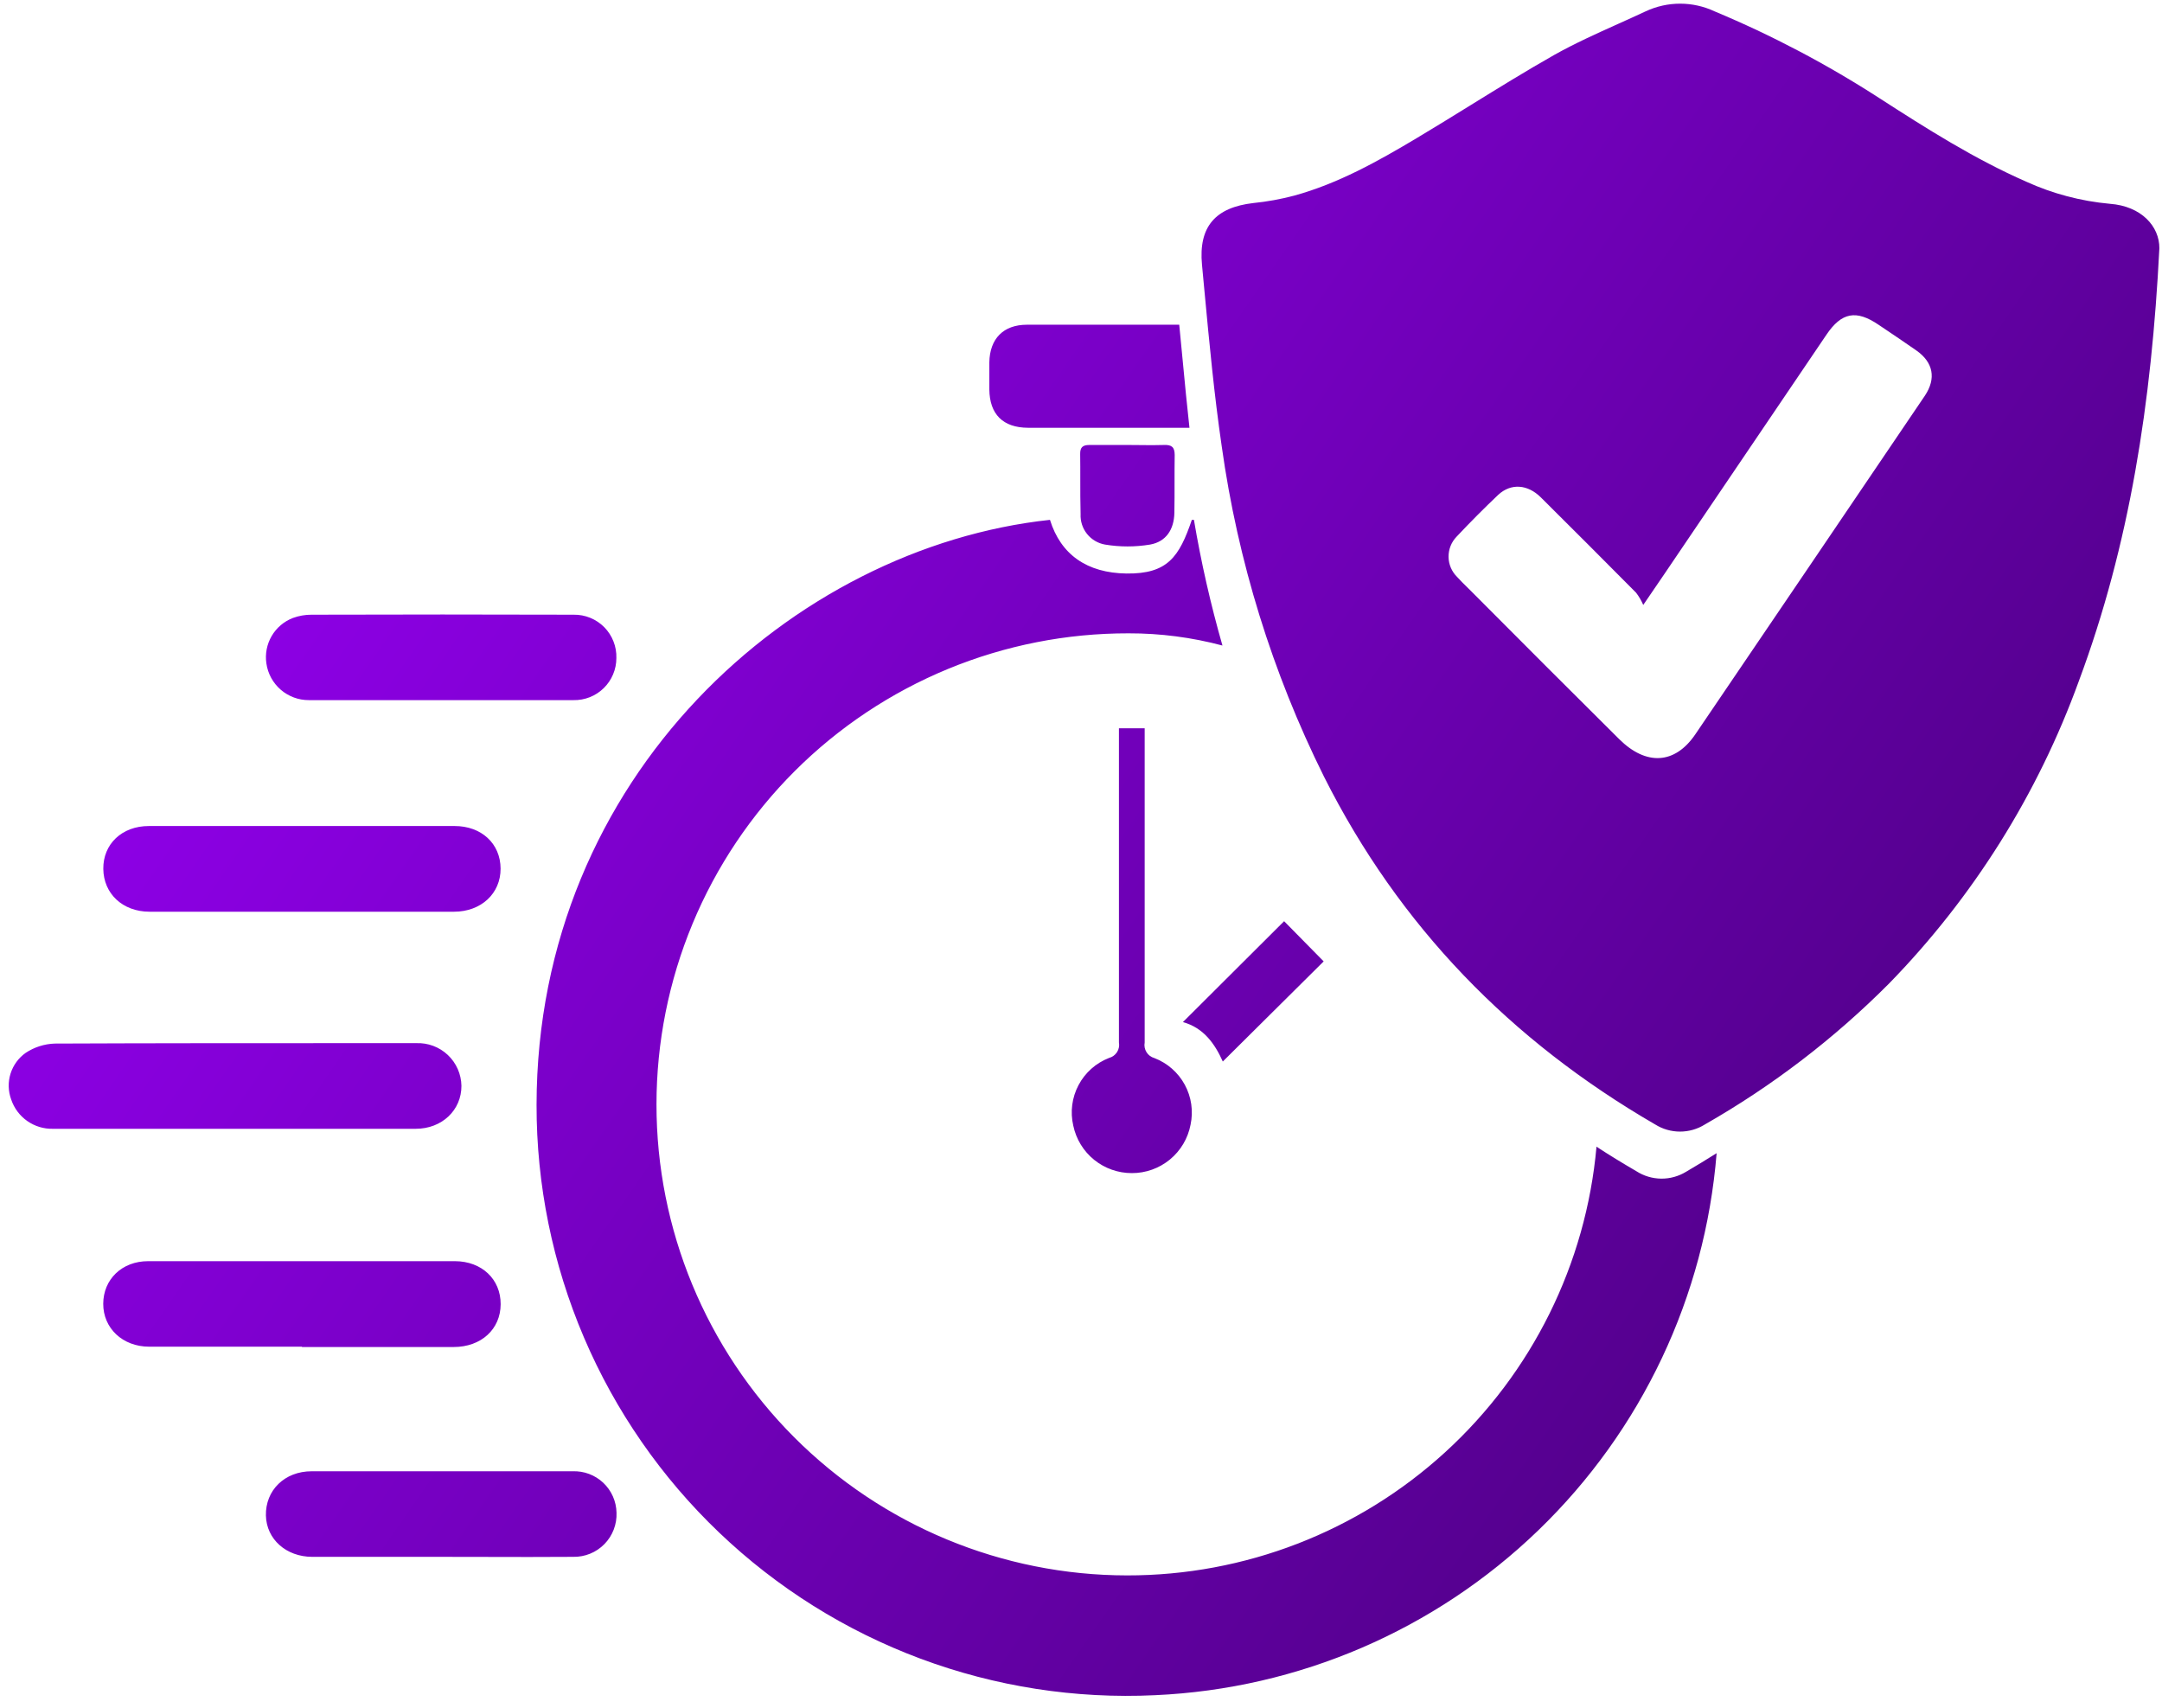 <svg width="119" height="94" viewBox="0 0 119 94" fill="none" xmlns="http://www.w3.org/2000/svg">
<path fill-rule="evenodd" clip-rule="evenodd" d="M111.539 10.005C112.99 10.664 114.542 11.073 116.129 11.217C117.867 11.344 118.863 12.463 118.855 13.663C118.426 22.154 117.222 29.978 114.421 37.492C112.162 43.717 108.603 49.389 103.98 54.131C100.964 57.161 97.554 59.771 93.841 61.891C93.43 62.148 92.956 62.284 92.472 62.284C91.988 62.284 91.514 62.148 91.104 61.891C83.157 57.286 77.012 50.98 72.872 42.742C70.03 37.024 68.13 30.884 67.245 24.56C66.83 21.721 66.562 18.863 66.294 16.004C66.25 15.528 66.205 15.053 66.16 14.577C65.959 12.47 66.902 11.415 68.987 11.176C69.742 11.1 70.49 10.964 71.224 10.77C73.648 10.106 75.826 8.886 77.963 7.611C78.957 7.018 79.941 6.409 80.925 5.801C82.459 4.853 83.991 3.905 85.559 3.017C86.69 2.383 87.882 1.847 89.073 1.311C89.578 1.084 90.082 0.857 90.582 0.623C91.175 0.346 91.821 0.202 92.476 0.202C93.131 0.202 93.777 0.346 94.37 0.623C97.536 1.946 100.577 3.548 103.458 5.411C106.065 7.093 108.682 8.752 111.539 10.005ZM93.304 40.431C97.525 34.215 101.739 28 105.945 21.785C106.587 20.827 106.408 19.939 105.475 19.287C104.865 18.86 104.242 18.442 103.621 18.024C103.548 17.975 103.475 17.926 103.402 17.877C102.168 17.038 101.362 17.191 100.531 18.422L91.603 31.604L90.447 33.297C90.344 33.057 90.211 32.83 90.052 32.622C88.312 30.867 86.565 29.119 84.813 27.379C84.086 26.655 83.168 26.584 82.463 27.237C81.683 27.978 80.92 28.745 80.174 29.538C79.885 29.836 79.726 30.236 79.731 30.651C79.736 31.066 79.904 31.462 80.2 31.753C80.371 31.944 80.556 32.126 80.741 32.307C80.833 32.398 80.926 32.489 81.017 32.581C83.709 35.288 86.41 37.988 89.12 40.68C90.608 42.157 92.185 42.068 93.304 40.431ZM61.983 23.545H56.584C55.204 23.538 54.469 22.803 54.455 21.435V19.943C54.477 18.642 55.23 17.873 56.524 17.873H63.151H64.907C64.976 18.56 65.041 19.247 65.106 19.934C65.221 21.139 65.335 22.344 65.47 23.545H61.983ZM90.067 64.464C89.321 64.028 88.575 63.577 87.874 63.114C87.297 69.567 84.324 75.568 79.54 79.936C74.756 84.304 68.51 86.722 62.032 86.712C55.159 86.707 48.569 83.972 43.713 79.109C38.856 74.246 36.13 67.653 36.134 60.78C36.136 57.371 36.81 53.996 38.117 50.848C39.424 47.7 41.339 44.841 43.752 42.433C46.166 40.026 49.03 38.118 52.181 36.818C55.333 35.519 58.709 34.853 62.118 34.859C63.863 34.855 65.6 35.081 67.286 35.531C66.634 33.256 66.11 30.947 65.716 28.613H65.601C64.907 30.646 64.273 31.596 62.002 31.567C59.836 31.537 58.389 30.534 57.792 28.613C43.678 30.127 29.556 42.717 29.533 60.806C29.526 65.208 30.413 69.566 32.141 73.614C33.869 77.663 36.402 81.318 39.587 84.357C42.771 87.397 46.54 89.757 50.664 91.295C54.789 92.833 59.183 93.517 63.58 93.305C71.481 92.95 78.981 89.723 84.671 84.23C90.362 78.737 93.852 71.356 94.486 63.472C93.93 63.823 93.367 64.166 92.8 64.498C92.387 64.749 91.912 64.879 91.429 64.873C90.946 64.867 90.474 64.725 90.067 64.464ZM22.881 62.13C24.328 62.13 25.405 61.101 25.398 59.762C25.392 59.444 25.323 59.129 25.194 58.838C25.065 58.547 24.88 58.284 24.648 58.066C24.416 57.847 24.143 57.677 23.845 57.566C23.546 57.454 23.229 57.404 22.911 57.416H19.286H19.269C13.849 57.416 8.429 57.416 3.009 57.439C2.443 57.459 1.893 57.634 1.42 57.946C1.021 58.225 0.726 58.629 0.58 59.094C0.435 59.558 0.447 60.058 0.615 60.515C0.775 60.995 1.085 61.41 1.499 61.701C1.913 61.992 2.41 62.142 2.915 62.13H12.928H22.881ZM24.969 74.141H16.62V74.123H8.207C6.745 74.119 5.679 73.105 5.682 71.762C5.686 70.42 6.708 69.416 8.155 69.416H25.04C26.517 69.42 27.561 70.408 27.557 71.784C27.553 73.16 26.487 74.141 24.969 74.141ZM8.226 50.182H16.638H24.988C26.479 50.182 27.561 49.179 27.553 47.807C27.546 46.434 26.502 45.465 25.021 45.465H8.196C6.704 45.465 5.671 46.464 5.686 47.825C5.701 49.186 6.745 50.178 8.226 50.182ZM24.376 38.536H17.008C16.438 38.54 15.887 38.337 15.456 37.966C15.024 37.594 14.742 37.079 14.662 36.515C14.585 35.994 14.687 35.462 14.953 35.007C15.219 34.552 15.632 34.201 16.124 34.013C16.45 33.894 16.795 33.833 17.142 33.834C21.952 33.819 26.763 33.819 31.573 33.834C31.887 33.829 32.198 33.887 32.488 34.006C32.778 34.124 33.041 34.3 33.261 34.523C33.481 34.746 33.653 35.012 33.767 35.304C33.882 35.595 33.936 35.907 33.926 36.22C33.926 36.529 33.865 36.834 33.745 37.118C33.626 37.402 33.451 37.66 33.231 37.875C33.011 38.091 32.75 38.261 32.463 38.374C32.176 38.487 31.87 38.543 31.562 38.536H24.376ZM31.521 80.98H17.153C15.661 80.98 14.606 82.032 14.636 83.415C14.666 84.724 15.755 85.686 17.179 85.69H24.242C25.054 85.69 25.865 85.692 26.677 85.694C28.3 85.698 29.924 85.703 31.547 85.69C31.866 85.697 32.183 85.638 32.479 85.518C32.775 85.398 33.042 85.218 33.266 84.99C33.49 84.763 33.664 84.492 33.779 84.194C33.894 83.896 33.947 83.578 33.934 83.259C33.928 82.95 33.86 82.645 33.735 82.363C33.61 82.081 33.429 81.826 33.205 81.614C32.98 81.402 32.716 81.237 32.427 81.128C32.138 81.019 31.83 80.969 31.521 80.98ZM59.478 28.292C59.458 28.689 59.584 29.078 59.832 29.388C60.08 29.698 60.433 29.906 60.824 29.974C61.644 30.11 62.48 30.11 63.3 29.974C64.184 29.818 64.62 29.143 64.639 28.233C64.65 27.678 64.65 27.124 64.649 26.569C64.649 26.061 64.648 25.553 64.657 25.044C64.657 24.601 64.482 24.478 64.076 24.492C63.638 24.508 63.202 24.503 62.766 24.497C62.549 24.495 62.331 24.492 62.114 24.492H59.966C59.593 24.492 59.448 24.619 59.455 24.996C59.462 25.451 59.461 25.908 59.461 26.366V26.366V26.366V26.366C59.461 27.008 59.46 27.651 59.478 28.292ZM59.364 59.725C59.726 59.04 60.324 58.508 61.047 58.229C61.228 58.181 61.384 58.066 61.485 57.908C61.585 57.75 61.622 57.559 61.588 57.375V40.867V40.084H63.005V40.807V57.379C62.97 57.563 63.006 57.753 63.105 57.912C63.203 58.071 63.358 58.187 63.538 58.237C64.253 58.511 64.847 59.031 65.212 59.704C65.577 60.376 65.69 61.157 65.53 61.906C65.386 62.657 64.984 63.335 64.394 63.821C63.803 64.307 63.062 64.572 62.297 64.569C61.541 64.57 60.809 64.311 60.222 63.836C59.635 63.361 59.23 62.697 59.075 61.958C58.899 61.203 59.001 60.41 59.364 59.725ZM67.305 58.427L72.857 52.916L70.68 50.704L65.109 56.257C66.253 56.57 66.872 57.461 67.305 58.427Z" fill="url(#paint0_linear_250_5911)"/>
<defs>
<linearGradient id="paint0_linear_250_5911" x1="7.222" y1="29.117" x2="138.116" y2="120.096" gradientUnits="userSpaceOnUse">
<stop stop-color="#9200ED"/>
<stop offset="0.98" stop-color="#2F0054"/>
</linearGradient>
</defs>
</svg>
